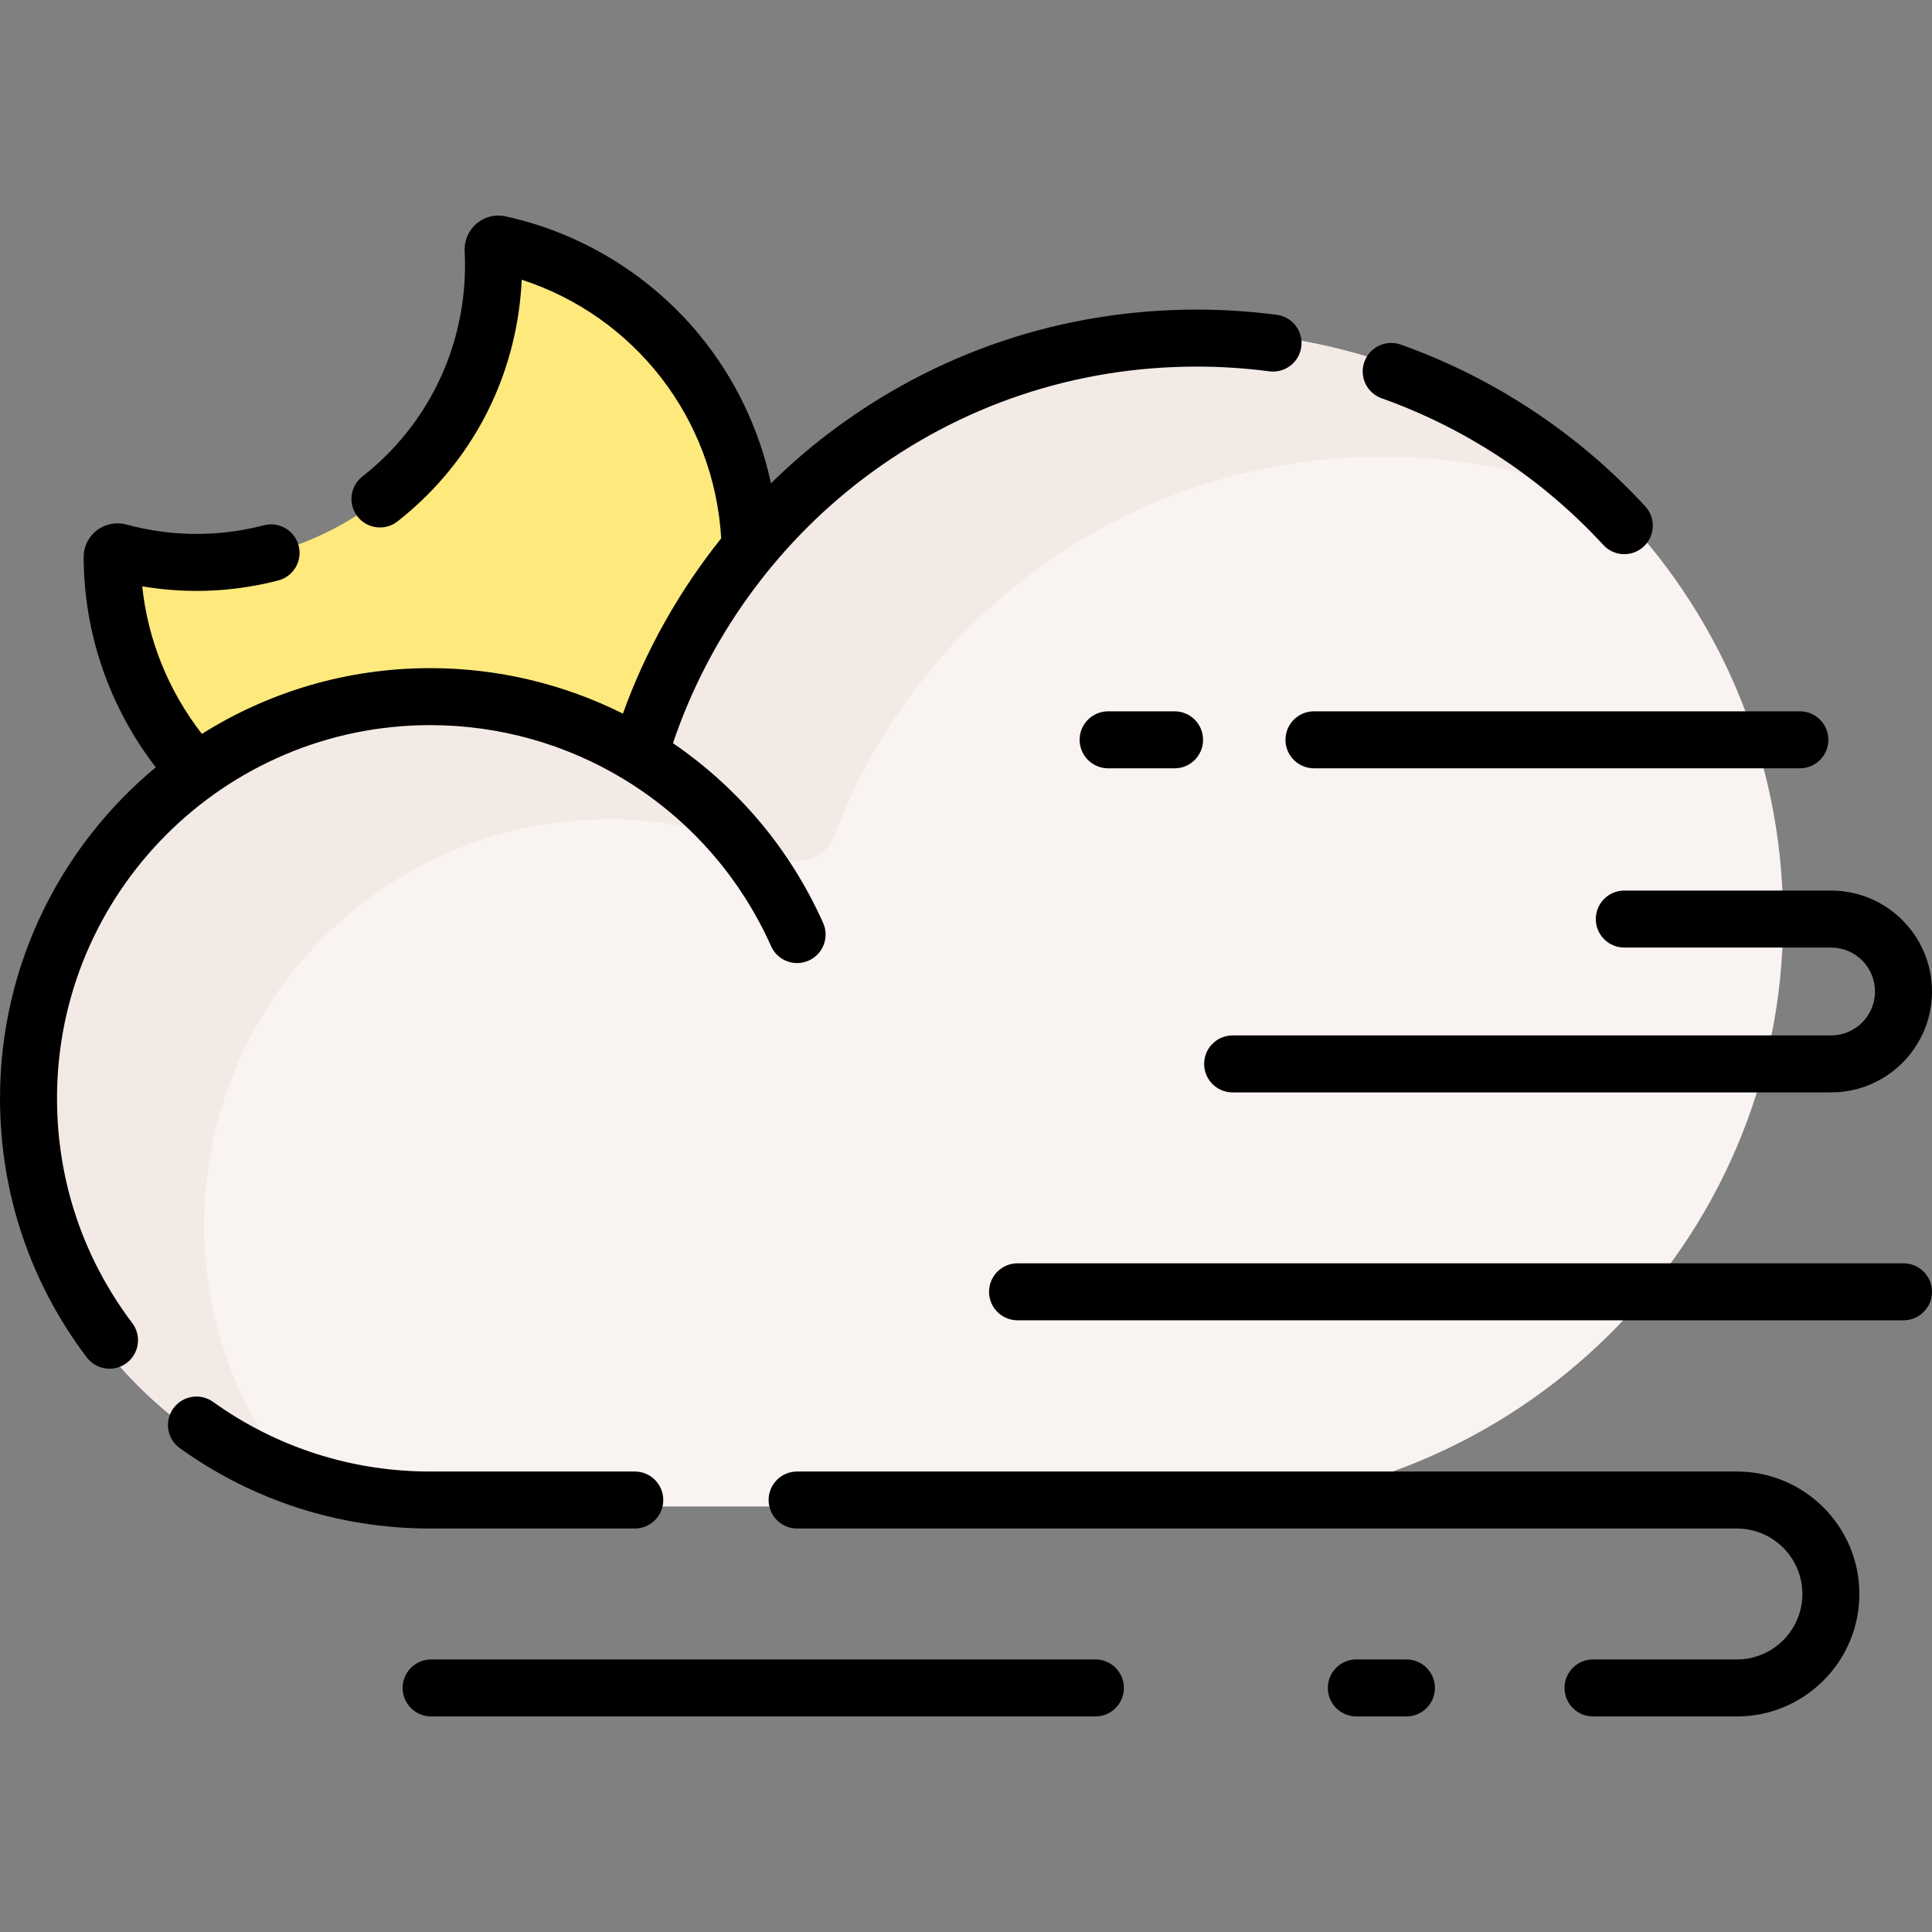 <svg id="Capa_1" enable-background="new 0 0 508.434 508.434" height="512" viewBox="0 0 508.434 508.434" width="512" xmlns="http://www.w3.org/2000/svg"><rect x="0" y="0" width="508.434" height="508.434" fill="#808080" stroke="none"/><g><g><path d="m197.405 144.121c-.935-38.379-28.106-71.614-65.976-79.857-.892-.194-1.71.531-1.662 1.443.232 4.454.091 8.987-.465 13.566-5.21 42.851-44.171 73.366-87.022 68.156-3.771-.458-7.441-1.192-11.003-2.156-.881-.239-1.762.409-1.76 1.322.058 21.473 8.356 41.436 22.172 56.479l54.741 39.471 100.307-55.352z" fill="#fee97d"/><g><g id="XMLID_218_"><g><path d="m315.113 87.266c85.143 0 154.167 69.244 154.133 154.661-.034 85.598-70.267 154.534-155.608 154.534h-200.763c-58.903 0-107.528-47.444-107.725-106.525-.197-59.21 47.592-107.265 106.568-107.265 16.122 0 31.412 3.594 45.111 10.024 5.508 2.586 11.999-.025 14.158-5.727 22.074-58.285 78.271-99.702 144.126-99.702z" fill="#f9f3f1"/></g></g></g><path d="m53.735 322.848c-.197-59.21 47.592-107.265 106.568-107.265 16.122 0 31.412 3.594 45.111 10.024 5.508 2.586 11.999-.025 14.158-5.727 22.073-58.286 78.27-99.703 144.125-99.703 21.41 0 41.799 4.382 60.328 12.295-27.887-27.933-66.389-45.206-108.913-45.206-65.855 0-122.052 41.417-144.125 99.703-2.159 5.702-8.65 8.313-14.158 5.727-13.699-6.431-28.989-10.025-45.111-10.025-58.976 0-106.766 48.055-106.568 107.265.157 47.175 31.192 86.928 73.681 101.035-15.562-18.432-25.009-42.152-25.096-68.123z" fill="#f3eae6"/></g><g><path d="m363.604 104.817c22.157 7.866 42.33 21.214 58.337 38.6 1.479 1.606 3.496 2.42 5.52 2.42 1.815 0 3.637-.655 5.078-1.982 3.047-2.806 3.243-7.55.438-10.598-17.652-19.174-39.906-33.896-64.354-42.574-3.9-1.388-8.19.655-9.576 4.559s.654 8.189 4.557 9.575z"/><path d="m113.212 190.829c18.085 0 35.76 4.957 51.114 14.335.018.011.069.039.076.044 17.058 10.439 30.377 25.584 38.519 43.795 1.246 2.788 3.983 4.441 6.851 4.441 1.023 0 2.063-.211 3.057-.655 3.782-1.69 5.477-6.126 3.786-9.907-8.59-19.219-22.194-35.457-39.512-47.296 9.22-27.401 26.805-51.938 49.959-69.54 25.445-19.346 55.839-29.571 87.894-29.571 6.359 0 12.781.42 19.089 1.247 4.101.529 7.873-2.354 8.412-6.461.538-4.107-2.354-7.873-6.461-8.412-6.952-.912-14.031-1.374-21.04-1.374-35.361 0-68.894 11.283-96.972 32.63-5.313 4.039-10.341 8.427-15.095 13.089-3.054-14.243-9.488-27.726-18.831-39.07-12.995-15.777-31.119-26.854-51.032-31.187-2.72-.594-5.496.103-7.618 1.904-2.103 1.784-3.272 4.495-3.131 7.257.214 4.092.072 8.221-.42 12.271-2.273 18.7-11.687 35.407-26.504 47.043-3.258 2.558-3.825 7.272-1.267 10.53 2.558 3.259 7.273 3.825 10.53 1.267 17.964-14.105 29.374-34.358 32.131-57.029.265-2.176.445-4.37.542-6.57 29.739 9.659 50.662 36.496 52.502 68.064-11.075 13.847-19.882 29.473-25.867 46.131-15.67-7.856-33.023-11.974-50.712-11.974-22.057 0-42.657 6.347-60.081 17.302-8.785-11.292-14.221-24.704-15.701-38.833 1.315.224 2.632.416 3.943.576 10.705 1.301 21.422.587 31.853-2.123 4.009-1.041 6.415-5.136 5.373-9.145-1.04-4.009-5.137-6.411-9.145-5.373-8.604 2.234-17.443 2.824-26.27 1.75-3.306-.402-6.653-1.059-9.951-1.952-2.663-.72-5.564-.147-7.753 1.533-2.211 1.698-3.474 4.269-3.465 7.05.054 20.095 6.762 39.437 18.975 55.311-25.026 20.781-40.99 52.118-40.99 87.114 0 24.833 7.896 48.41 22.833 68.182 1.475 1.951 3.719 2.979 5.99 2.979 1.574 0 3.162-.493 4.516-1.516 3.305-2.497 3.96-7.2 1.463-10.506-12.954-17.146-19.802-37.596-19.802-59.139 0-54.154 44.058-98.212 98.212-98.212z"/><path d="m167.049 402.252c4.143 0 7.5-3.357 7.5-7.5s-3.357-7.5-7.5-7.5h-53.837c-20.649 0-40.409-6.338-57.143-18.329-3.367-2.412-8.052-1.639-10.465 1.729-2.412 3.366-1.639 8.052 1.729 10.465 19.296 13.827 42.076 21.136 65.879 21.136h53.837z"/><path d="m457.093 387.252h-247.325c-4.143 0-7.5 3.357-7.5 7.5s3.357 7.5 7.5 7.5h247.325c9.499 0 17.227 7.728 17.227 17.227s-7.728 17.227-17.227 17.227h-37.863c-4.143 0-7.5 3.357-7.5 7.5s3.357 7.5 7.5 7.5h37.863c17.77 0 32.227-14.457 32.227-32.227s-14.458-32.227-32.227-32.227z"/><path d="m370.12 436.705h-13.185c-4.143 0-7.5 3.357-7.5 7.5s3.357 7.5 7.5 7.5h13.185c4.143 0 7.5-3.357 7.5-7.5s-3.357-7.5-7.5-7.5z"/><path d="m288.271 436.705h-174.811c-4.143 0-7.5 3.357-7.5 7.5s3.357 7.5 7.5 7.5h174.812c4.143 0 7.5-3.357 7.5-7.5s-3.358-7.5-7.501-7.5z"/><path d="m500.934 332.457h-233.15c-4.143 0-7.5 3.357-7.5 7.5s3.357 7.5 7.5 7.5h233.15c4.143 0 7.5-3.357 7.5-7.5s-3.358-7.5-7.5-7.5z"/><path d="m419.959 241.863c0 4.143 3.357 7.5 7.5 7.5h54.414c6.375 0 11.561 5.187 11.561 11.561 0 6.375-5.186 11.562-11.561 11.562h-157.487c-4.143 0-7.5 3.357-7.5 7.5s3.357 7.5 7.5 7.5h157.487c14.646 0 26.561-11.915 26.561-26.562 0-14.646-11.915-26.561-26.561-26.561h-54.414c-4.143 0-7.5 3.358-7.5 7.5z"/><path d="m309.103 187.192h-17.483c-4.143 0-7.5 3.357-7.5 7.5s3.357 7.5 7.5 7.5h17.483c4.143 0 7.5-3.357 7.5-7.5s-3.358-7.5-7.5-7.5z"/><path d="m338.293 194.692c0 4.143 3.357 7.5 7.5 7.5h127.864c4.143 0 7.5-3.357 7.5-7.5s-3.357-7.5-7.5-7.5h-127.864c-4.143 0-7.5 3.357-7.5 7.5z"/></g></g></svg>